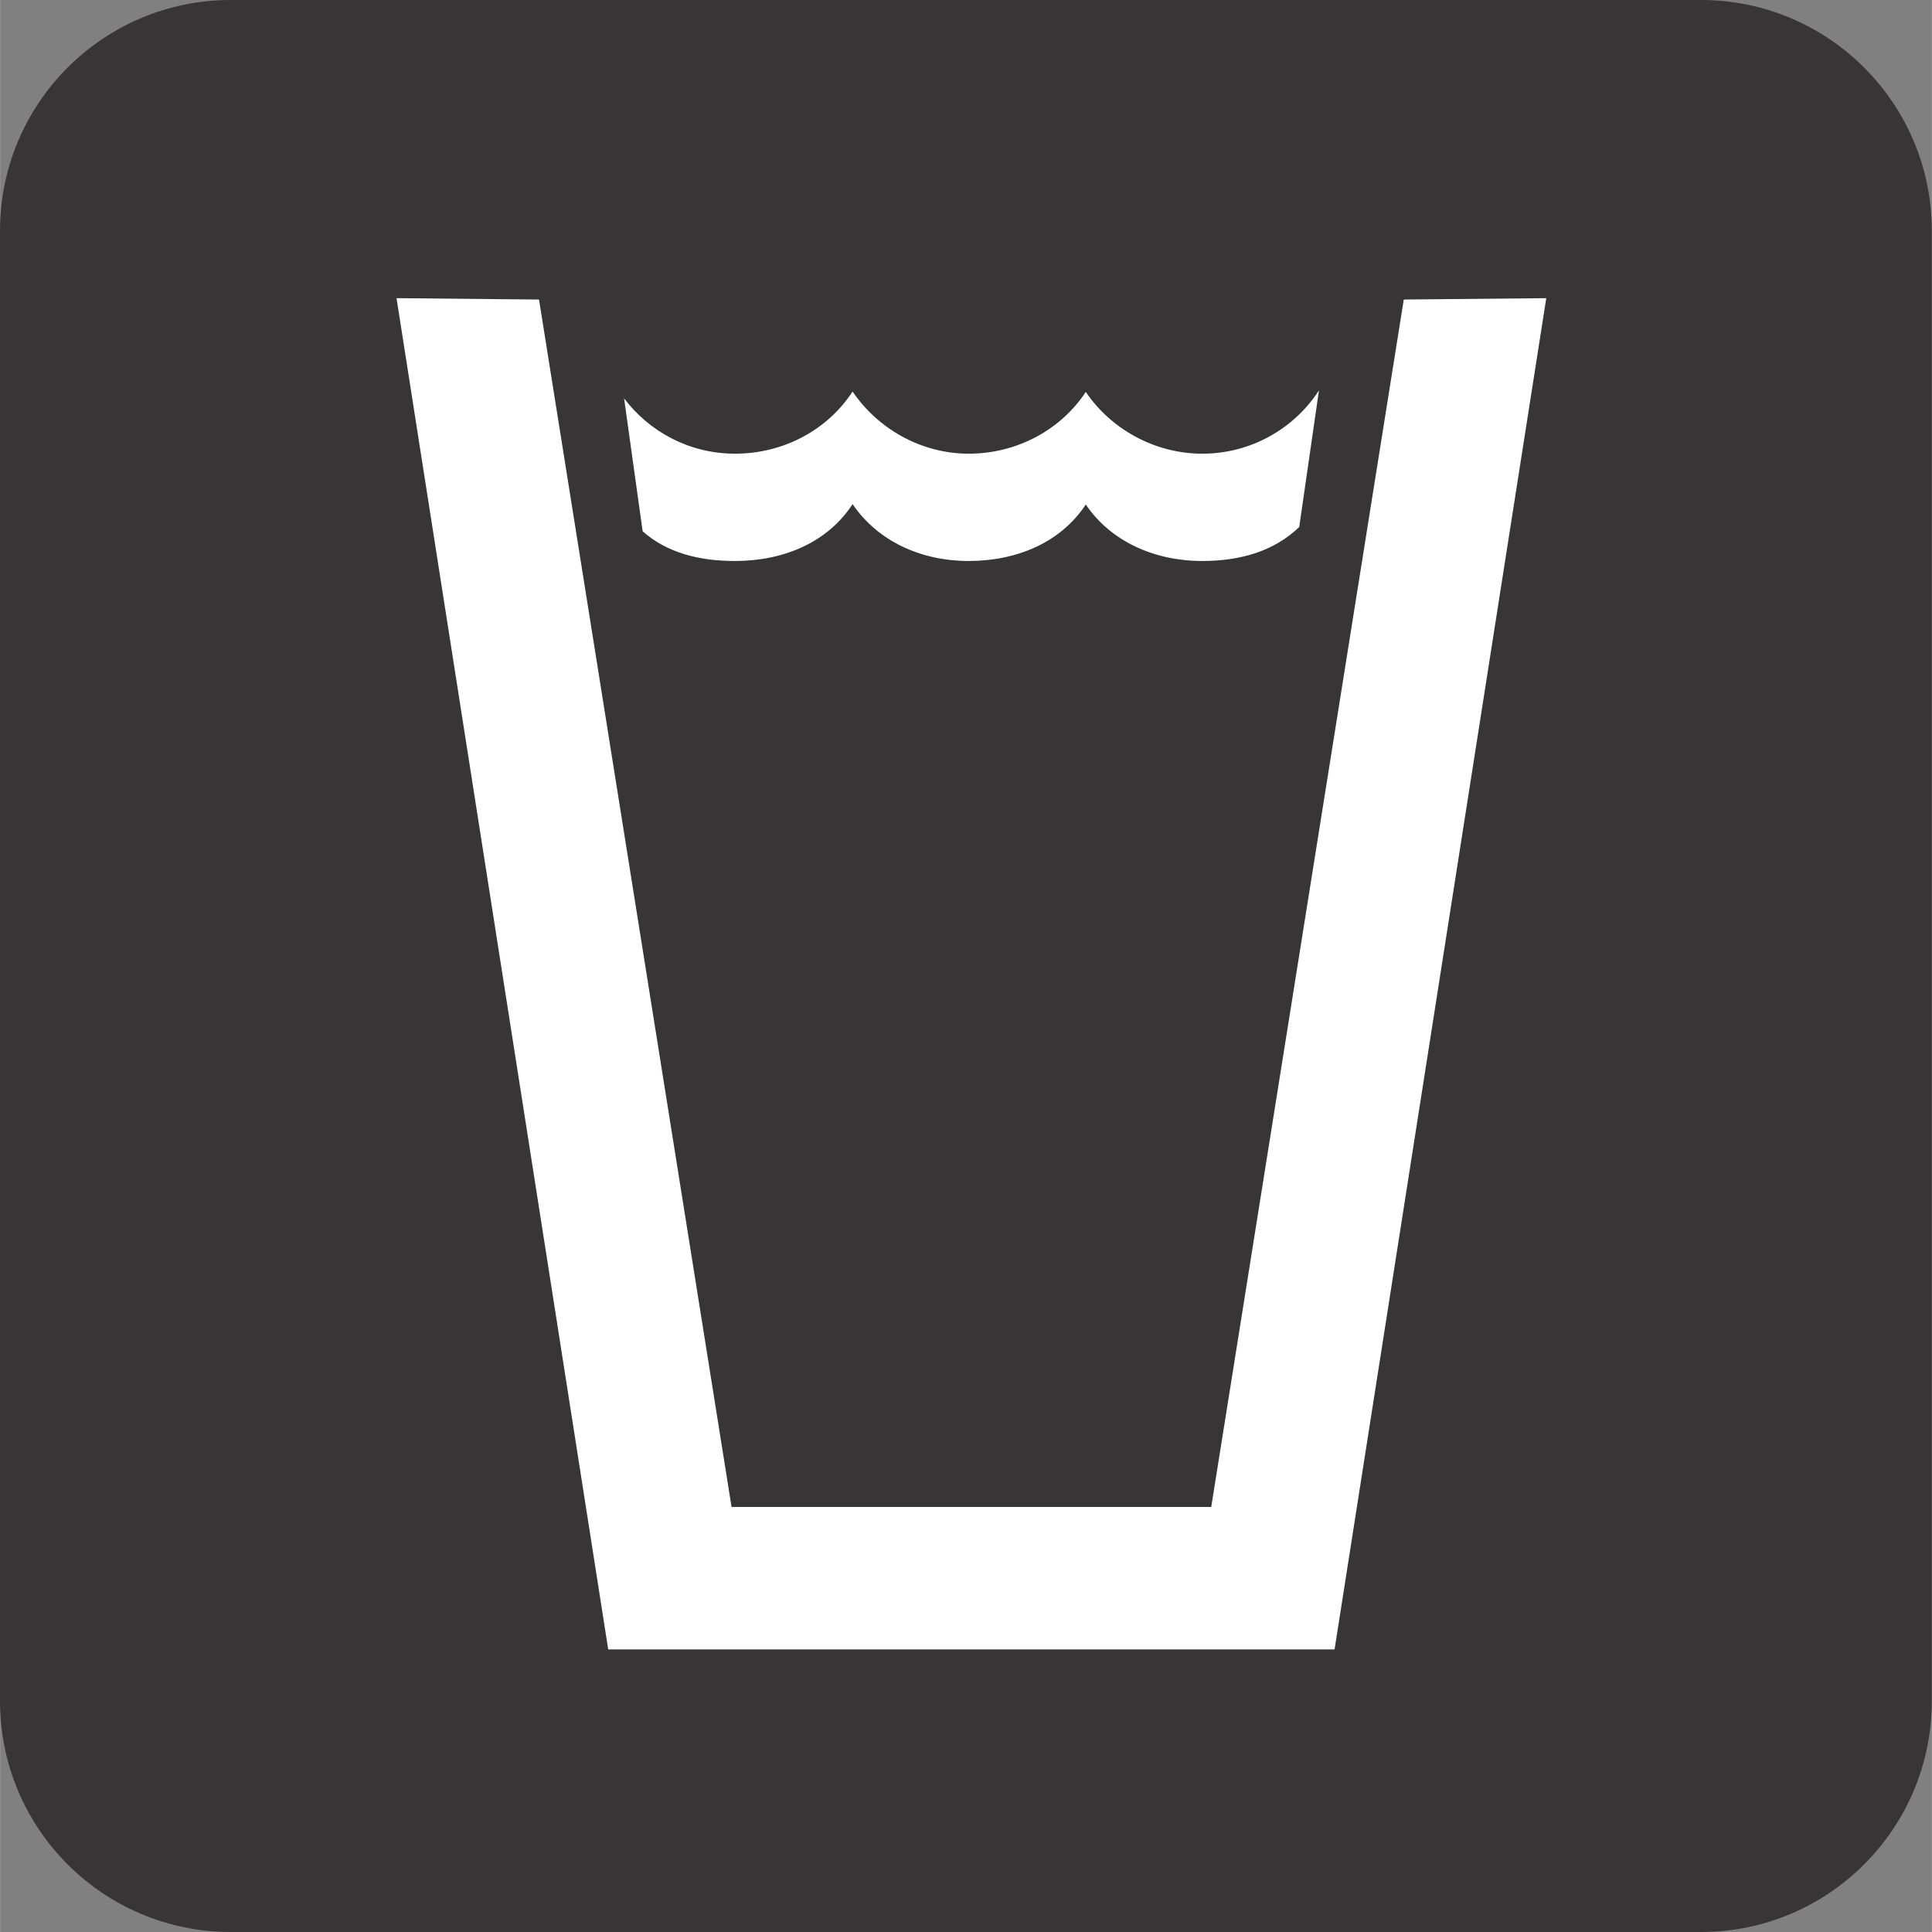 <?xml version="1.0" encoding="UTF-8" standalone="no"?>
<!-- Created with Inkscape (http://www.inkscape.org/) -->

<svg
   xmlns:dc="http://purl.org/dc/elements/1.1/"
   xmlns:cc="http://creativecommons.org/ns#"
   xmlns:rdf="http://www.w3.org/1999/02/22-rdf-syntax-ns#"
   xmlns:svg="http://www.w3.org/2000/svg"
   xmlns="http://www.w3.org/2000/svg"
   xmlns:sodipodi="http://sodipodi.sourceforge.net/DTD/sodipodi-0.dtd"
   xmlns:inkscape="http://www.inkscape.org/namespaces/inkscape"
   width="3.487mm"
   height="3.487mm"
   viewBox="0 0 12.354 12.355"
   id="svg9579"
   version="1.1"
   inkscape:version="0.91 r13725"
   sodipodi:docname="DrinkingWaterB.svg">
  <rect x="0" y="0" width="12.354" height="12.355" fill="#808080" stroke="none"/>
  <defs
     id="defs9581" />
  <sodipodi:namedview
     id="base"
     pagecolor="#ffffff"
     bordercolor="#666666"
     borderopacity="1.0"
     inkscape:pageopacity="0.0"
     inkscape:pageshadow="2"
     inkscape:zoom="3.959798"
     inkscape:cx="30.432702"
     inkscape:cy="-21.718911"
     inkscape:document-units="px"
     inkscape:current-layer="layer1"
     showgrid="false"
     fit-margin-top="0"
     fit-margin-left="0"
     fit-margin-right="0"
     fit-margin-bottom="0"
     inkscape:window-width="690"
     inkscape:window-height="405"
     inkscape:window-x="104"
     inkscape:window-y="104"
     inkscape:window-maximized="0" />
  <g
     inkscape:label="Layer 1"
     inkscape:groupmode="layer"
     id="layer1"
     transform="translate(-426.291,-647.636)">
    <g
       id="g9780"
       transform="matrix(1.25,0,0,-1.25,427.766,647.886)">
      <path
         d="m 0,0 c -0.54,0 -0.98,-0.44 -0.98,-0.981 l 0,-7.521 c 0,-0.542 0.44,-0.981 0.98,-0.981 l 7.521,0 c 0.541,0 0.981,0.439 0.981,0.981 l 0,7.521 C 8.502,-0.44 8.062,0 7.521,0 L 0,0 Z"
         style="fill:#ffffff;fill-opacity:1;fill-rule:nonzero;stroke:none"
         id="path9782"
         inkscape:connector-curvature="0" />
    </g>
    <g
       id="g9784"
       transform="matrix(1.25,0,0,-1.25,437.168,659.991)">
      <path
         d="m 0,0 c 0.652,0 1.181,0.529 1.181,1.182 l 0,7.521 C 1.181,9.355 0.652,9.884 0,9.884 l -7.521,0 c -0.653,0 -1.181,-0.529 -1.181,-1.181 l 0,-7.521 C -8.702,0.529 -8.174,0 -7.521,0 L 0,0 Z"
         style="fill:#373535;fill-opacity:1;fill-rule:nonzero;stroke:none"
         id="path9786"
         inkscape:connector-curvature="0" />
    </g>
    <g
       id="g9788"
       transform="matrix(1.25,0,0,-1.25,434.599,651.006)">
      <path
         d="m 0,0 c -0.129,-0.125 -0.304,-0.174 -0.496,-0.174 -0.245,0 -0.468,0.1 -0.596,0.289 -0.127,-0.193 -0.351,-0.289 -0.599,-0.289 -0.245,0 -0.466,0.102 -0.594,0.291 -0.127,-0.195 -0.351,-0.291 -0.602,-0.291 -0.181,0 -0.347,0.041 -0.472,0.152 l -0.095,0.68 c 0.13,-0.172 0.336,-0.283 0.567,-0.283 0.251,0 0.475,0.123 0.602,0.318 0.128,-0.189 0.349,-0.318 0.594,-0.318 0.248,0 0.472,0.123 0.599,0.316 0.128,-0.189 0.351,-0.316 0.596,-0.316 0.25,0 0.471,0.129 0.597,0.324 L 0,0 Z"
         style="fill:#ffffff;fill-opacity:1;fill-rule:nonzero;stroke:none"
         id="path9790"
         inkscape:connector-curvature="0" />
    </g>
    <g
       id="g9792"
       transform="matrix(1.25,0,0,-1.25,434.825,658.184)">
      <path
         d="M 0,0 1.083,6.913 0.354,6.906 -0.631,0.729 -3.085,0.729 -4.07,6.906 -4.799,6.913 -3.716,0 0,0 Z"
         style="fill:#ffffff;fill-opacity:1;fill-rule:nonzero;stroke:none"
         id="path9794"
         inkscape:connector-curvature="0" />
    </g>
  </g>
</svg>
